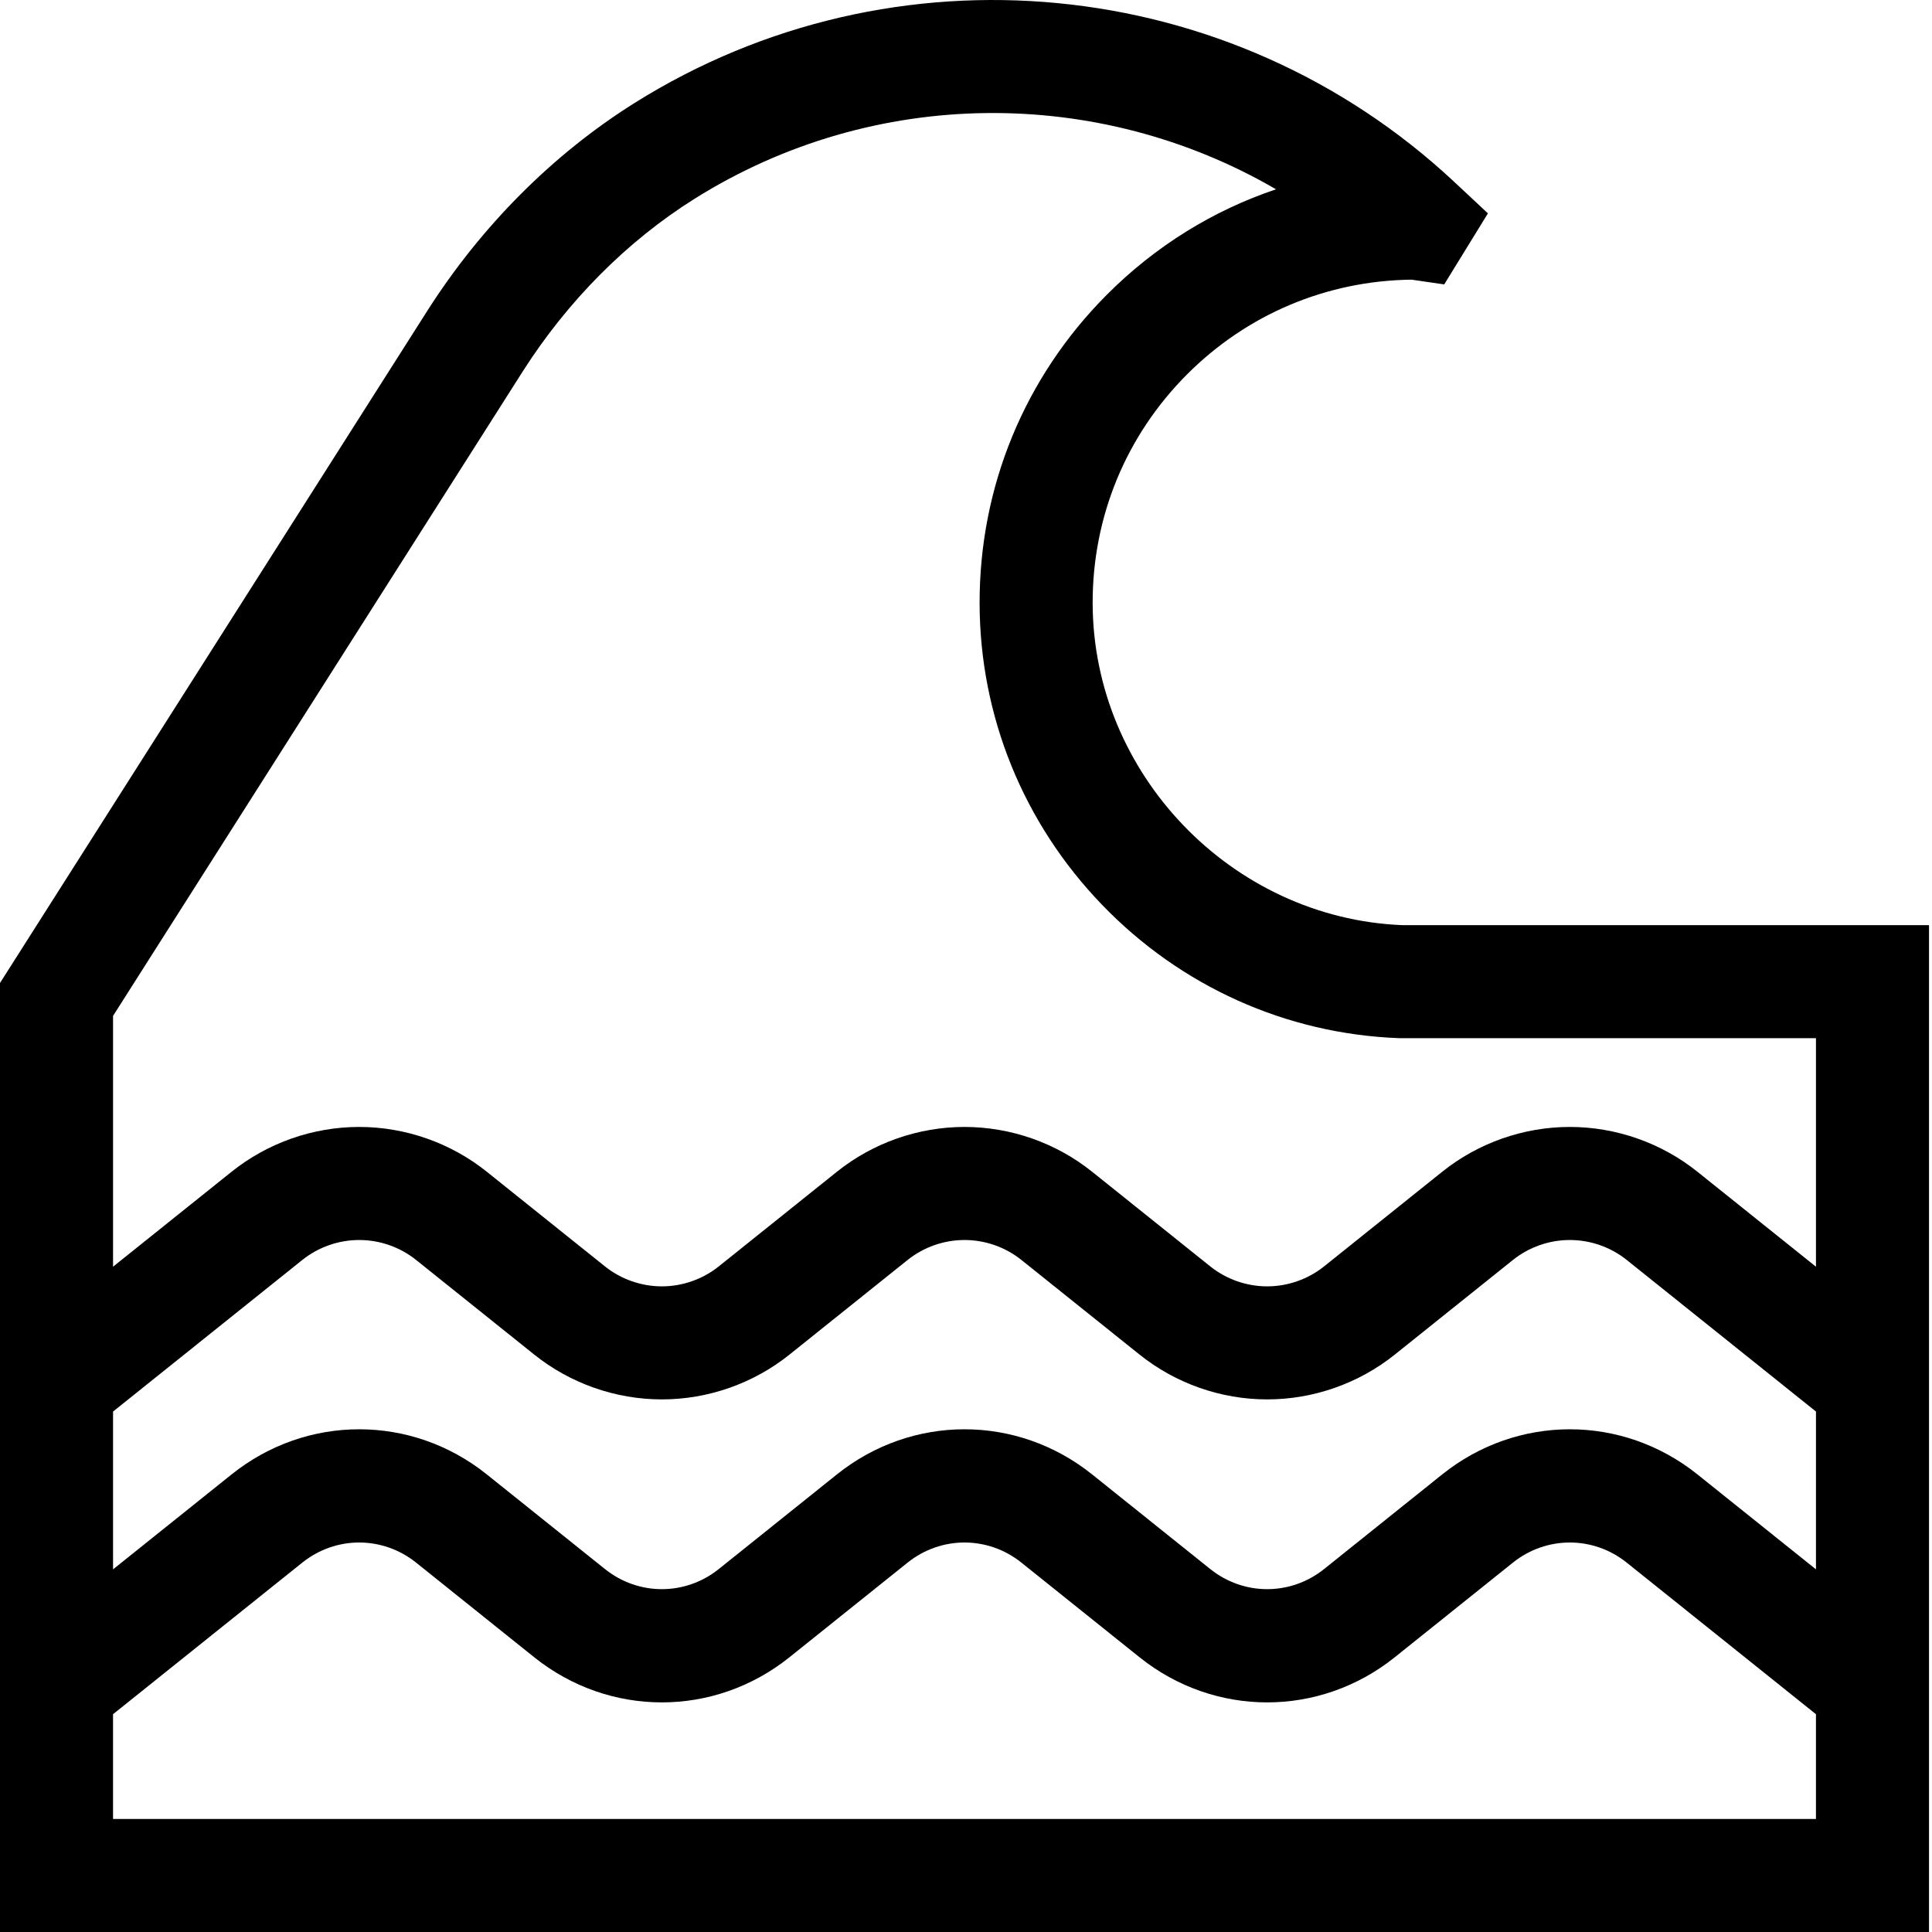 <svg id="tsunami" viewBox="0 0 512 512" xmlns="http://www.w3.org/2000/svg"><path d="m0 512h511.207v-266.828h-139.645c-45.152-1.863-81.91-40.078-82-85.32-.043-22.895 8.836-44.422 25.004-60.621 15.922-15.957 37.027-24.852 59.523-25.117l8.641 1.258 11.586-18.828-8.949-8.363c-59.23-55.355-148.543-63.949-217.184-20.902-21.609 13.555-40.598 32.586-54.918 55.055l-113.266 178.172zm481.25-96.105-31.406-25.156c-19.914-15.953-47.73-15.953-67.648 0l-31.289 25.066c-8.887 7.117-21.301 7.117-30.188 0l-31.289-25.066c-19.914-15.953-47.734-15.953-67.648 0l-31.289 25.066c-8.887 7.117-21.301 7.117-30.188 0l-31.289-25.066c-19.918-15.953-47.734-15.953-67.648 0l-31.406 25.156v-41.82l50.137-40.16c4.266-3.422 9.625-5.301 15.094-5.301 5.465 0 10.828 1.879 15.094 5.301l31.289 25.062c9.562 7.66 21.574 11.879 33.824 11.879s24.262-4.219 33.824-11.879l31.289-25.062c4.266-3.418 9.625-5.301 15.094-5.301 5.465 0 10.828 1.879 15.094 5.301l31.289 25.062c9.562 7.66 21.574 11.879 33.824 11.879s24.262-4.219 33.824-11.879l31.289-25.062c4.266-3.422 9.629-5.301 15.094-5.301 5.469 0 10.828 1.879 15.094 5.301l50.137 40.16zm-451.293 66.148v-27.762l50.137-40.16c8.887-7.121 21.301-7.121 30.188 0l31.289 25.066c19.914 15.953 47.734 15.953 67.648 0l31.289-25.066c8.887-7.121 21.301-7.121 30.188 0l31.289 25.066c19.918 15.953 47.734 15.953 67.648 0l31.289-25.066c8.891-7.121 21.305-7.121 30.188 0l50.137 40.16v27.762zm419.887-171.512c-9.559-7.66-21.574-11.879-33.824-11.879s-24.262 4.219-33.824 11.879l-31.289 25.066c-4.266 3.418-9.629 5.301-15.094 5.301s-10.828-1.883-15.094-5.301l-31.289-25.066c-9.562-7.66-21.574-11.879-33.824-11.879s-24.262 4.219-33.824 11.879l-31.289 25.066c-4.27 3.418-9.629 5.301-15.094 5.301-5.469 0-10.828-1.883-15.094-5.301l-31.289-25.066c-9.562-7.66-21.574-11.879-33.824-11.879s-24.266 4.219-33.824 11.879l-31.406 25.156v-66.465l108.578-170.805c11.941-18.73 27.695-34.555 45.562-45.762 47.547-29.816 107.012-29.867 154.055-2.492-16.695 5.617-31.984 15.07-44.793 27.902-21.828 21.871-33.816 50.938-33.758 81.844.059 29.855 11.586 58.223 32.453 79.871 20.879 21.656 48.805 34.207 78.637 35.34l.285.012h110.27v60.555zm0 0"/></svg>